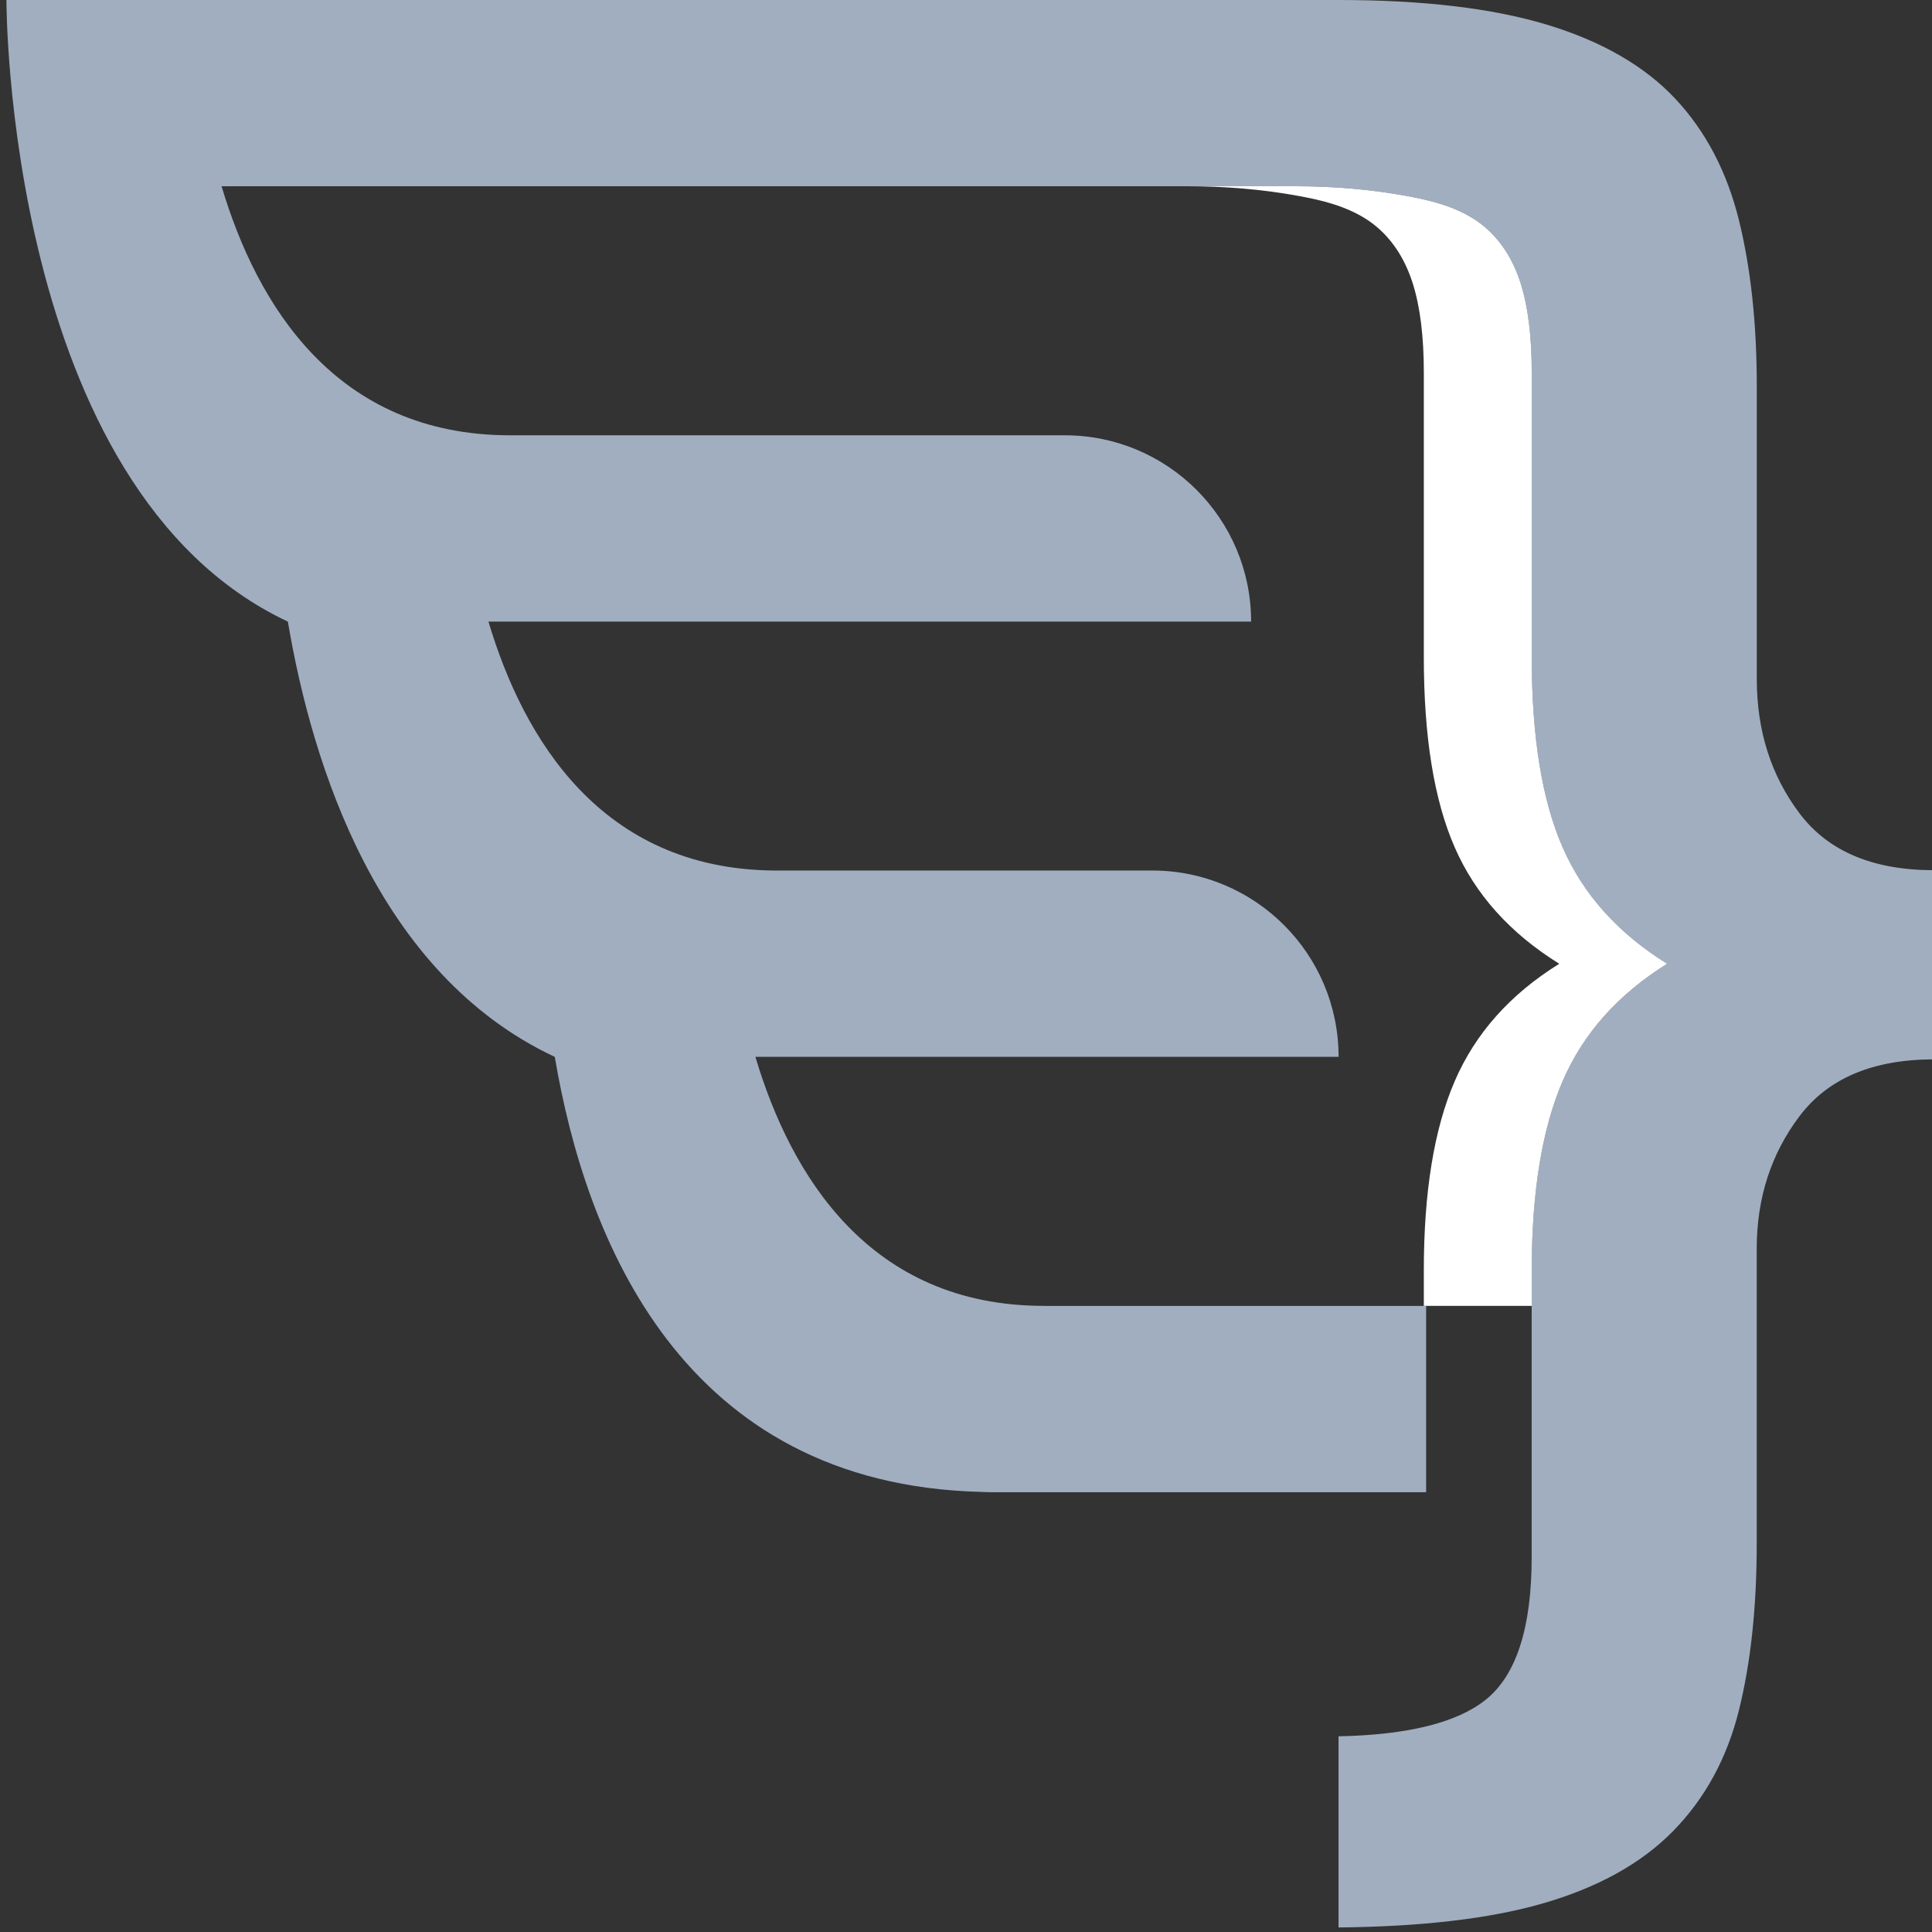 <svg width="300" height="300" viewBox="0 0 300 300" fill="none" xmlns="http://www.w3.org/2000/svg">
<rect x="0" y="0" width="300" height="300" fill="#333333" stroke="none"/>
<g clip-path="url(#clip0)">
<path d="M300.305 135.125V164.498C290.823 164.498 283.868 167.441 279.431 173.315C274.994 179.19 272.785 186.048 272.785 193.881V239.643C272.785 249.54 271.859 258.193 270.006 265.621C268.154 273.039 264.749 279.27 259.801 284.325C254.852 289.37 248.051 293.141 239.389 295.611C231.199 297.955 220.656 299.17 207.846 299.296V269.614C218.649 269.392 226.27 267.492 230.727 263.913C235.463 260.093 237.836 252.733 237.836 241.804V197.267C237.836 185.103 239.428 175.312 242.63 167.894C245.823 160.476 251.235 154.399 258.865 149.653C251.235 144.916 245.823 138.887 242.63 131.566C239.428 124.254 237.836 114.405 237.836 102.039V57.82C237.836 52.254 237.267 47.672 236.138 44.064C235 40.457 233.196 37.572 230.727 35.402C228.257 33.241 224.939 31.823 220.83 30.916C220.067 30.752 219.267 30.588 218.437 30.434C212.746 29.392 206.968 28.92 201.18 28.92H34.405C39.884 47.276 52.077 67.592 79.212 67.592H165.344C181.318 67.592 194.273 80.547 194.273 96.521H75.846C81.286 114.743 93.354 134.884 120.074 135.174H178.926C194.9 135.174 207.855 148.129 207.855 164.103H117.296C122.775 182.46 134.968 202.775 162.103 202.775V202.785H221.447V231.714H154.077C153.508 231.714 152.949 231.695 152.389 231.666C105.826 230.508 90.913 192.299 86.148 164.113C58.694 151.244 48.489 118.939 44.698 96.521C0.788 75.926 1 0 1 0H207.855C221.042 0 231.865 1.293 240.325 3.868C248.775 6.444 255.373 10.264 260.119 15.309C264.855 20.363 268.154 26.653 270.016 34.167C271.868 41.691 272.794 50.296 272.794 59.981V105.434C272.794 113.469 275.003 120.434 279.44 126.309C283.868 132.183 290.823 135.125 300.305 135.125Z" fill="#A0AEC0"/>
<path d="M204.084 30.916C208.193 31.823 211.502 33.231 213.981 35.402C216.45 37.563 218.254 40.457 219.392 44.064C220.521 47.672 221.09 52.254 221.09 57.82V102.039C221.09 114.405 222.682 124.254 225.884 131.566C229.077 138.887 234.489 144.916 242.119 149.653C234.489 154.399 229.077 160.476 225.884 167.894C222.682 175.312 221.09 185.103 221.09 197.267V202.775H237.846V197.267C237.846 185.103 239.437 175.312 242.64 167.894C245.833 160.476 251.244 154.399 258.875 149.653C251.244 144.916 245.833 138.887 242.64 131.566C239.437 124.254 237.846 114.405 237.846 102.039V57.82C237.846 52.254 237.277 47.672 236.148 44.064C235.01 40.457 233.206 37.572 230.736 35.402C228.267 33.241 224.949 31.823 220.839 30.916C220.077 30.752 219.277 30.588 218.447 30.434C212.756 29.392 206.977 28.92 201.19 28.92H184.434C190.222 28.92 196 29.392 201.691 30.434C202.521 30.588 203.331 30.752 204.084 30.916Z" fill="white"/>
</g>
<defs>
<clipPath id="clip0">
<rect width="300" height="300" fill="white"/>
</clipPath>
</defs>
</svg>
